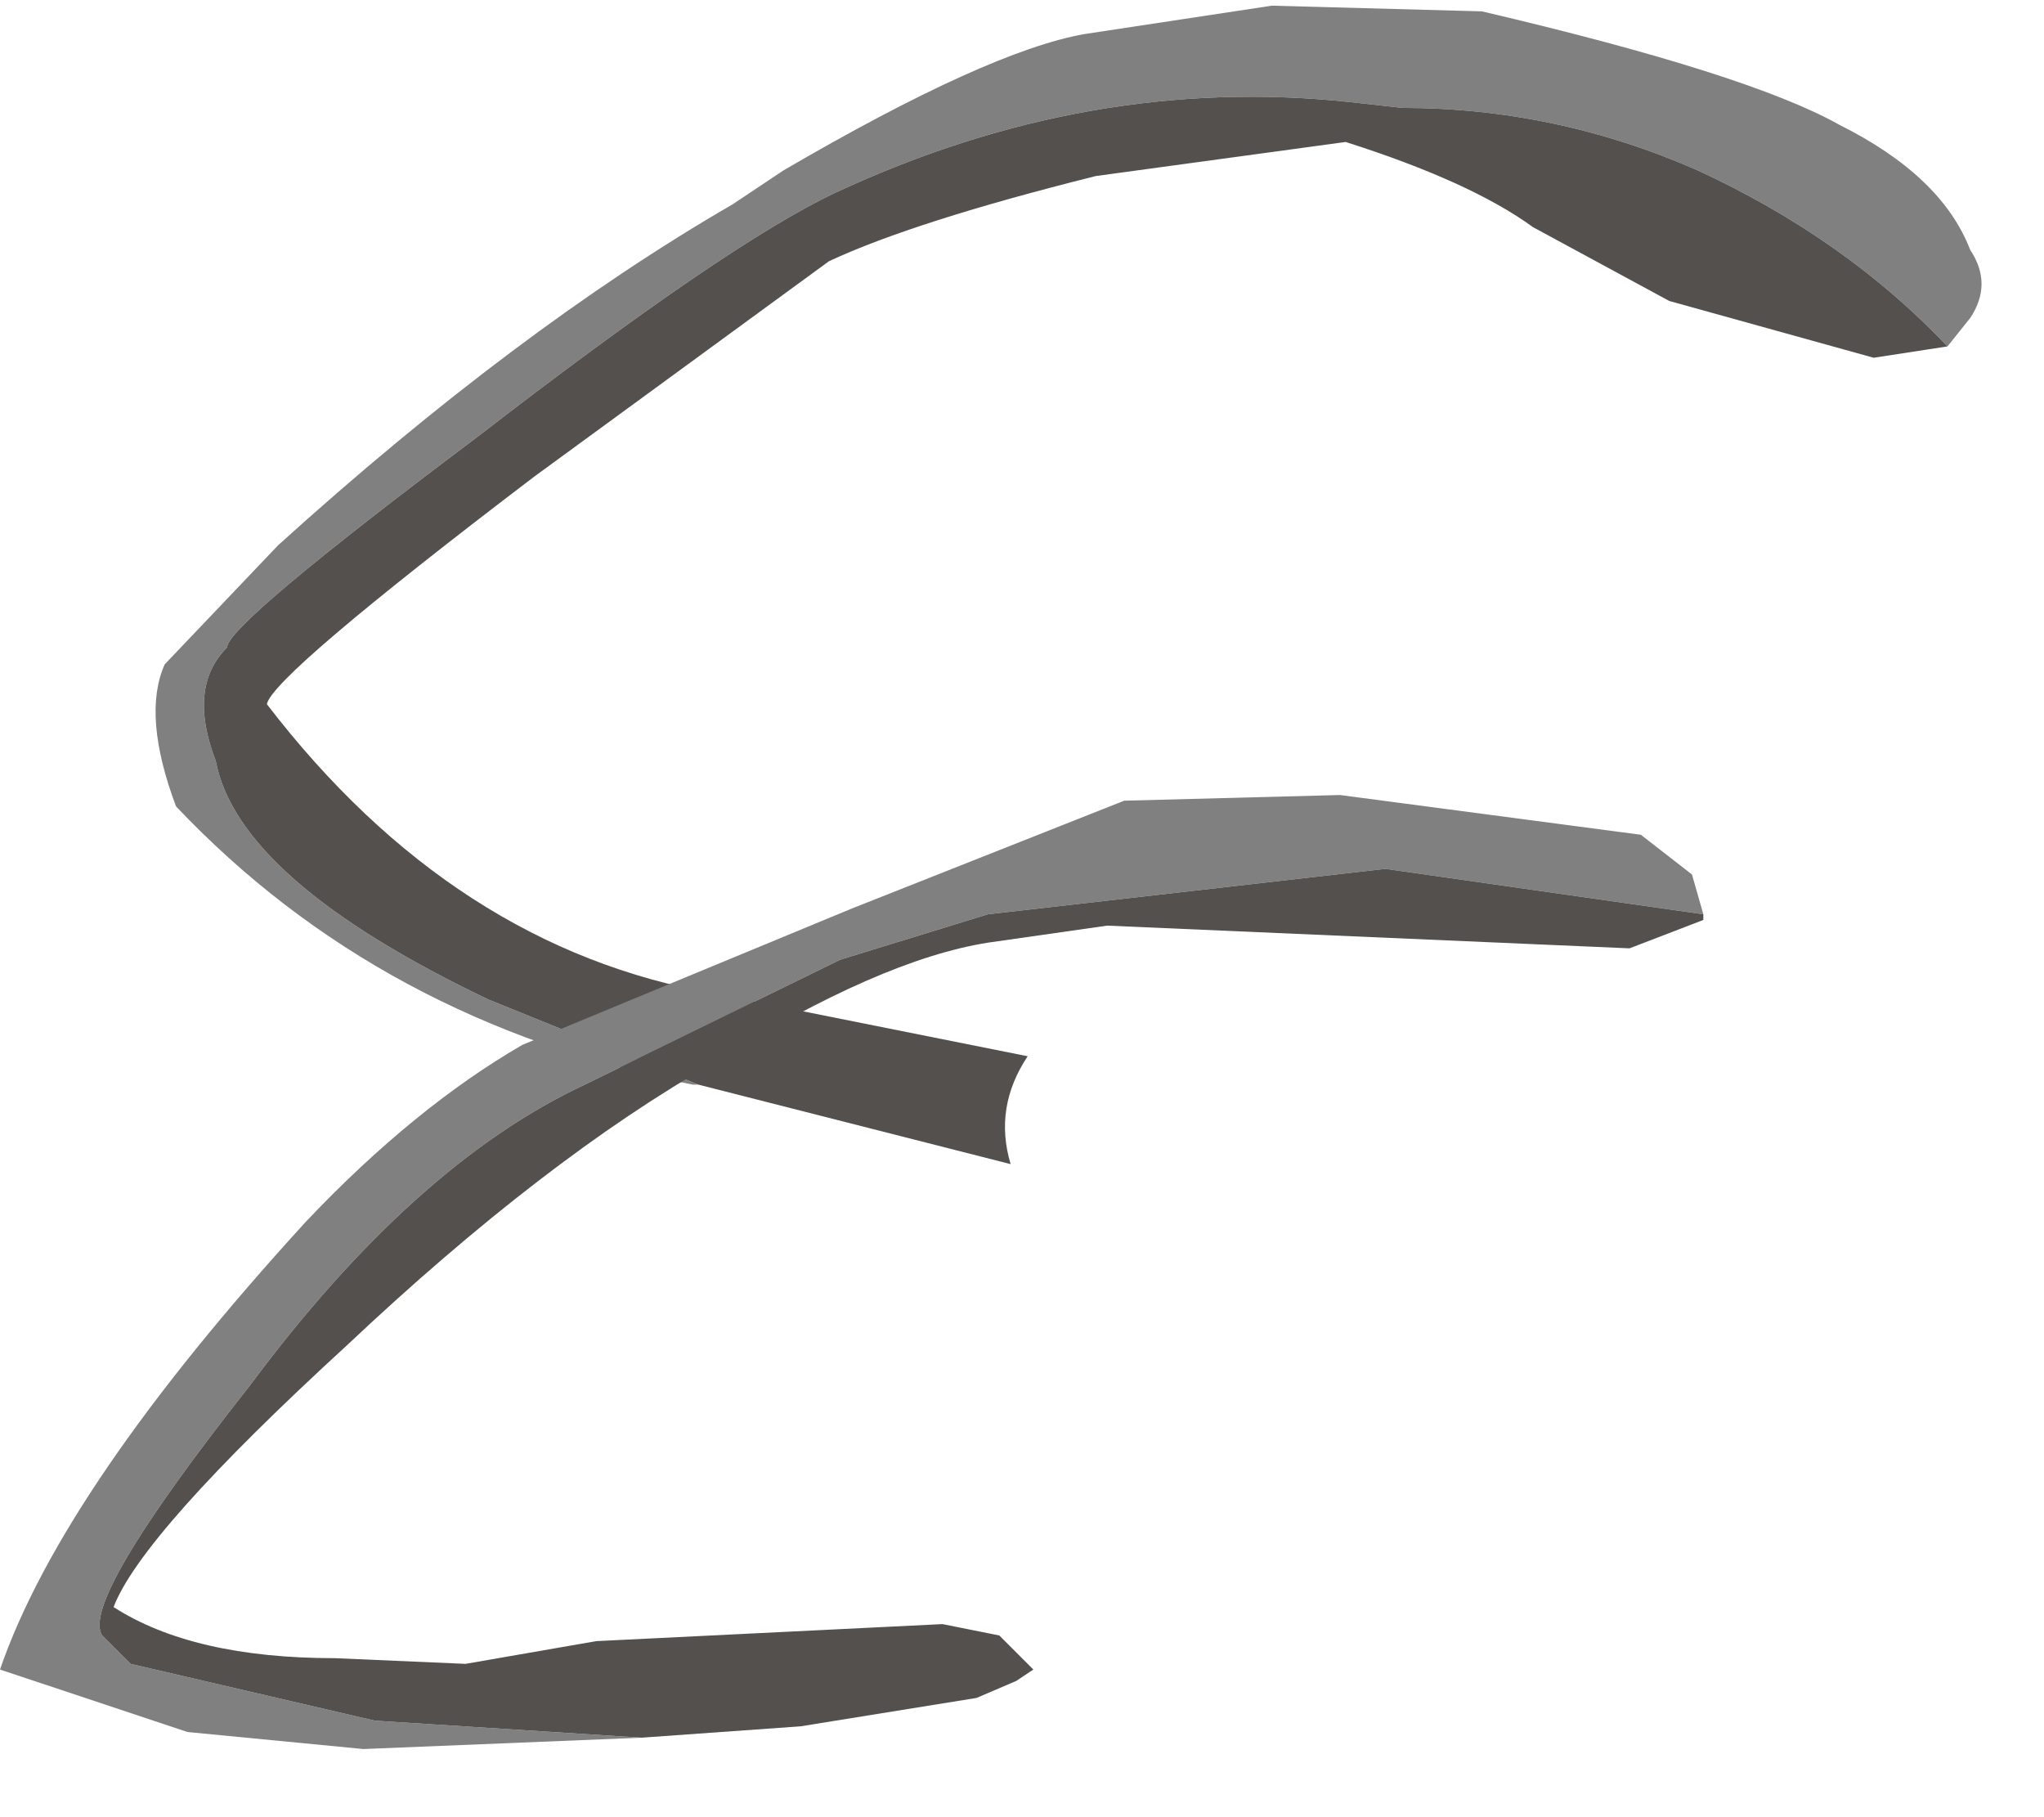 <?xml version="1.0" encoding="utf-8"?>
<svg version="1.1" id="Layer_1"
xmlns="http://www.w3.org/2000/svg"
xmlns:xlink="http://www.w3.org/1999/xlink"
width="18px" height="16px"
xml:space="preserve">
<g id="PathID_3841" transform="matrix(1, 0, 0, 1, 0, 0)">
<path style="fill:#808080;fill-opacity:1" d="M14.95 1.5Q13.7 0.95 12.35 0.95L11.9 0.9Q9.6 0.65 7.35 1.7Q6.4 2.15 4.2 3.85Q2 5.5 2 5.7Q1.65 6.05 1.9 6.7Q2.1 7.75 4.3 8.8L6.15 9.55L6.1 9.55Q3.35 9 1.55 7.1Q1.25 6.3 1.45 5.85L2.45 4.8Q4.55 2.9 6.45 1.8L6.9 1.5Q8.7 0.45 9.55 0.3L11.2 0.05L13.05 0.1Q15.4 0.65 16.2 1.1Q17.1 1.55 17.35 2.2Q17.55 2.5 17.35 2.8L17.15 3.05Q16.25 2.1 14.95 1.5" />
<path style="fill:#54504E;fill-opacity:1" d="M6.15 9.55L4.3 8.8Q2.1 7.75 1.9 6.7Q1.65 6.05 2 5.7Q2 5.5 4.2 3.85Q6.4 2.15 7.35 1.7Q9.6 0.65 11.9 0.9L12.35 0.95Q13.7 0.95 14.95 1.5Q16.25 2.1 17.15 3.05L16.5 3.15L14.7 2.65L13.5 2Q12.95 1.6 11.85 1.25L9.65 1.55Q8.05 1.95 7.3 2.3L4.7 4.2Q2.4 5.95 2.35 6.2Q4 8.35 6.3 8.75L9.05 9.3Q8.75 9.75 8.9 10.25L6.15 9.55" />
</g>
<g id="PathID_3842" transform="matrix(1, 0, 0, 1, 0, 0)">
<path style="fill:#808080;fill-opacity:1" d="M15 8.05L12.2 7.65L8.7 8.05L7.4 8.45L5.15 9.55Q3.65 10.25 2.2 12.2Q0.7 14.1 0.9 14.4L1.15 14.65L3.3 15.15L5.65 15.3L3.2 15.4L1.65 15.25L0 14.7Q0.55 13.1 2.7 10.75Q3.65 9.75 4.6 9.2L7.5 8L9.9 7.05L11.8 7L14.45 7.35L14.9 7.7L15 8.05" />
<path style="fill:#54504E;fill-opacity:1" d="M3.3 15.15L1.15 14.65L0.9 14.4Q0.7 14.1 2.2 12.2Q3.65 10.25 5.15 9.55L7.4 8.45L8.7 8.05L12.2 7.65L15 8.05L15 8.1L14.35 8.35L9.75 8.15L8.7 8.3Q7.75 8.45 6.3 9.35Q4.8 10.2 3.05 11.85Q1.25 13.5 1 14.15Q1.7 14.6 2.95 14.6L4.1 14.65L5.25 14.45L8.3 14.3L8.8 14.4L9.1 14.7L8.95 14.8L8.6 14.95L7.05 15.2L5.65 15.3L3.3 15.15" />
</g>
</svg>
